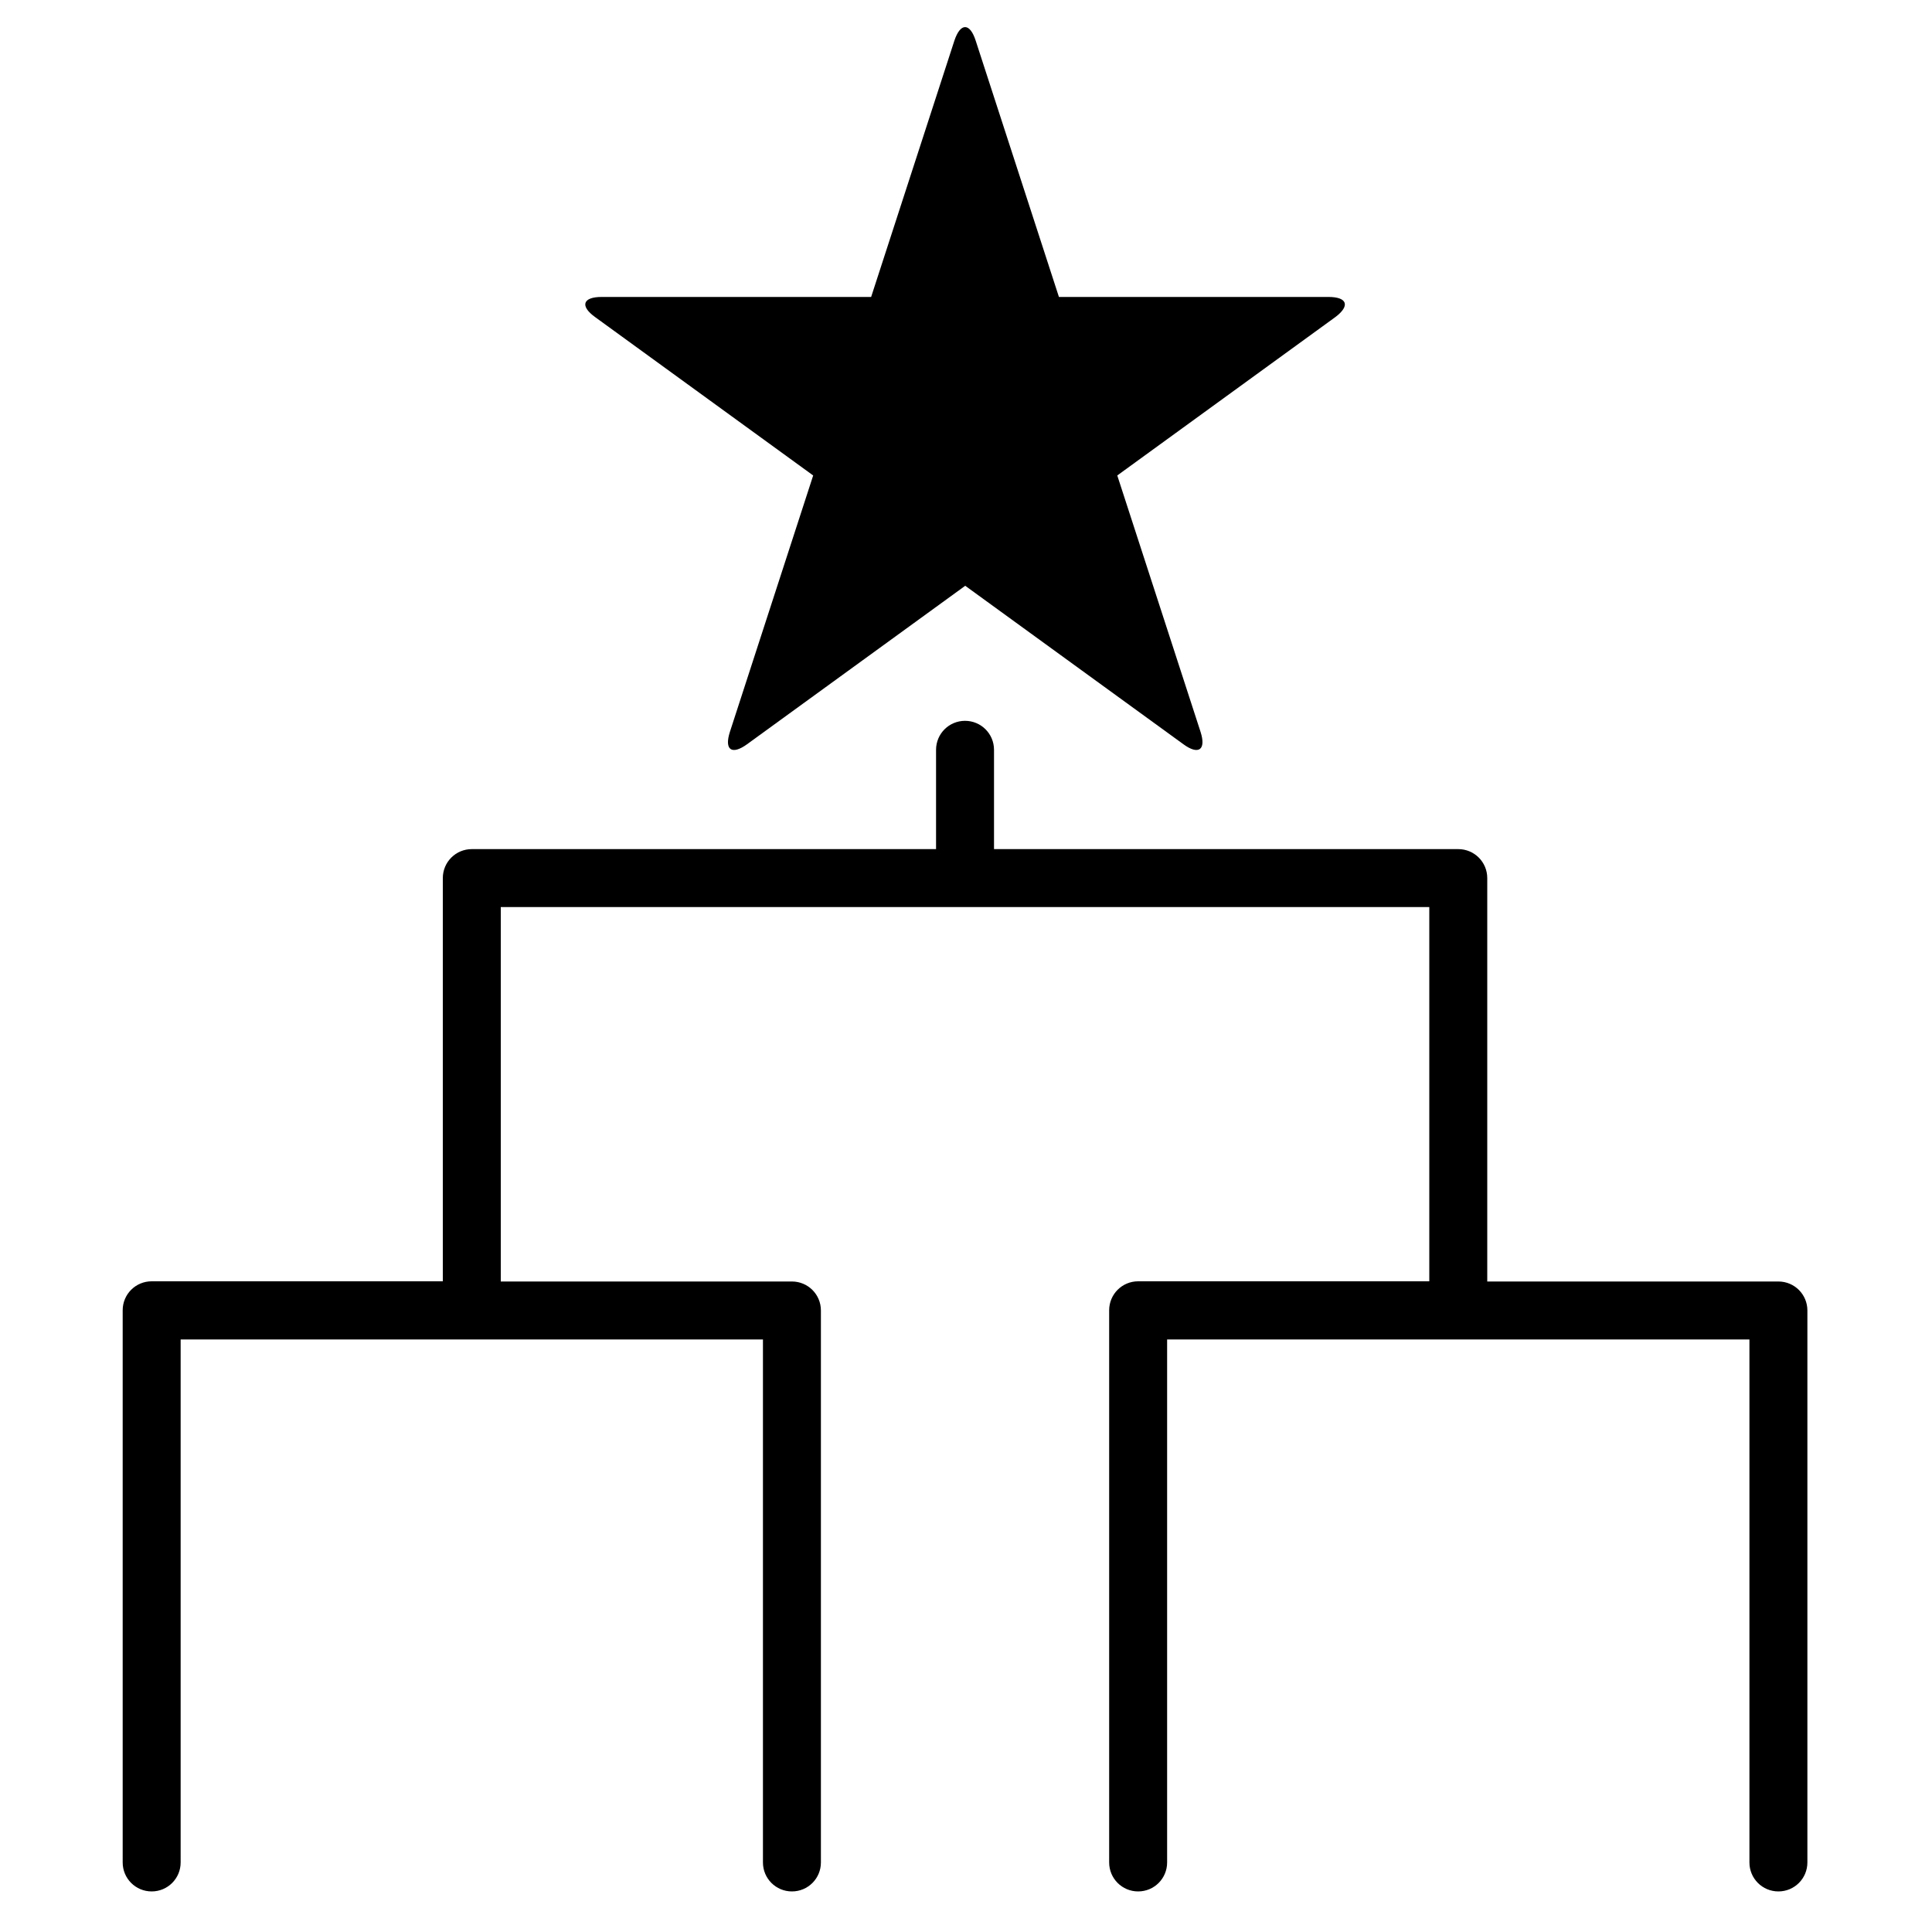 <?xml version="1.0" encoding="utf-8"?>
<!-- Generator: Adobe Illustrator 17.1.0, SVG Export Plug-In . SVG Version: 6.00 Build 0)  -->
<!DOCTYPE svg PUBLIC "-//W3C//DTD SVG 1.1//EN" "http://www.w3.org/Graphics/SVG/1.1/DTD/svg11.dtd">
<svg version="1.1" id="Capa_1" xmlns="http://www.w3.org/2000/svg" xmlns:xlink="http://www.w3.org/1999/xlink" x="0px" y="0px"
	 width="1000px" height="1000px" viewBox="0 0 1000 1000" enable-background="new 0 0 1000 1000" xml:space="preserve">
<g>
	<path d="M687.6,153.7H548.1L505,21c-3-9.3-7.9-9.3-11,0l-43.1,132.7H311.4c-9.8,0-11.3,4.7-3.4,10.4l112.9,82l-43.1,132.7
		c-3,9.3,0.9,12.2,8.9,6.4l112.9-82l112.9,82c7.9,5.8,11.9,2.9,8.9-6.4l-43.1-132.7l112.9-82C698.9,158.3,697.4,153.7,687.6,153.7z"
		/>
	<path d="M920.5,979c8.3,0,15-6.7,15-15V678.3c0-8.3-6.7-15-15-15H769.8V454.5c0-8.3-6.7-15-15-15H514.5v-51.4c0-8.3-6.7-15-15-15
		s-15,6.7-15,15v51.4H244.2c-8.3,0-15,6.7-15,15v208.7H78.5c-8.3,0-15,6.7-15,15V964c0,8.3,6.7,15,15,15s15-6.7,15-15V693.3h135.7
		h30h135.7V964c0,8.3,6.7,15,15,15s15-6.7,15-15V678.3c0-8.3-6.7-15-15-15H259.2V469.5h480.6v193.7H589.1c-8.3,0-15,6.7-15,15V964
		c0,8.3,6.7,15,15,15s15-6.7,15-15V693.3h135.7h30h135.7V964C905.5,972.3,912.2,979,920.5,979z"/>
</g>
</svg>
